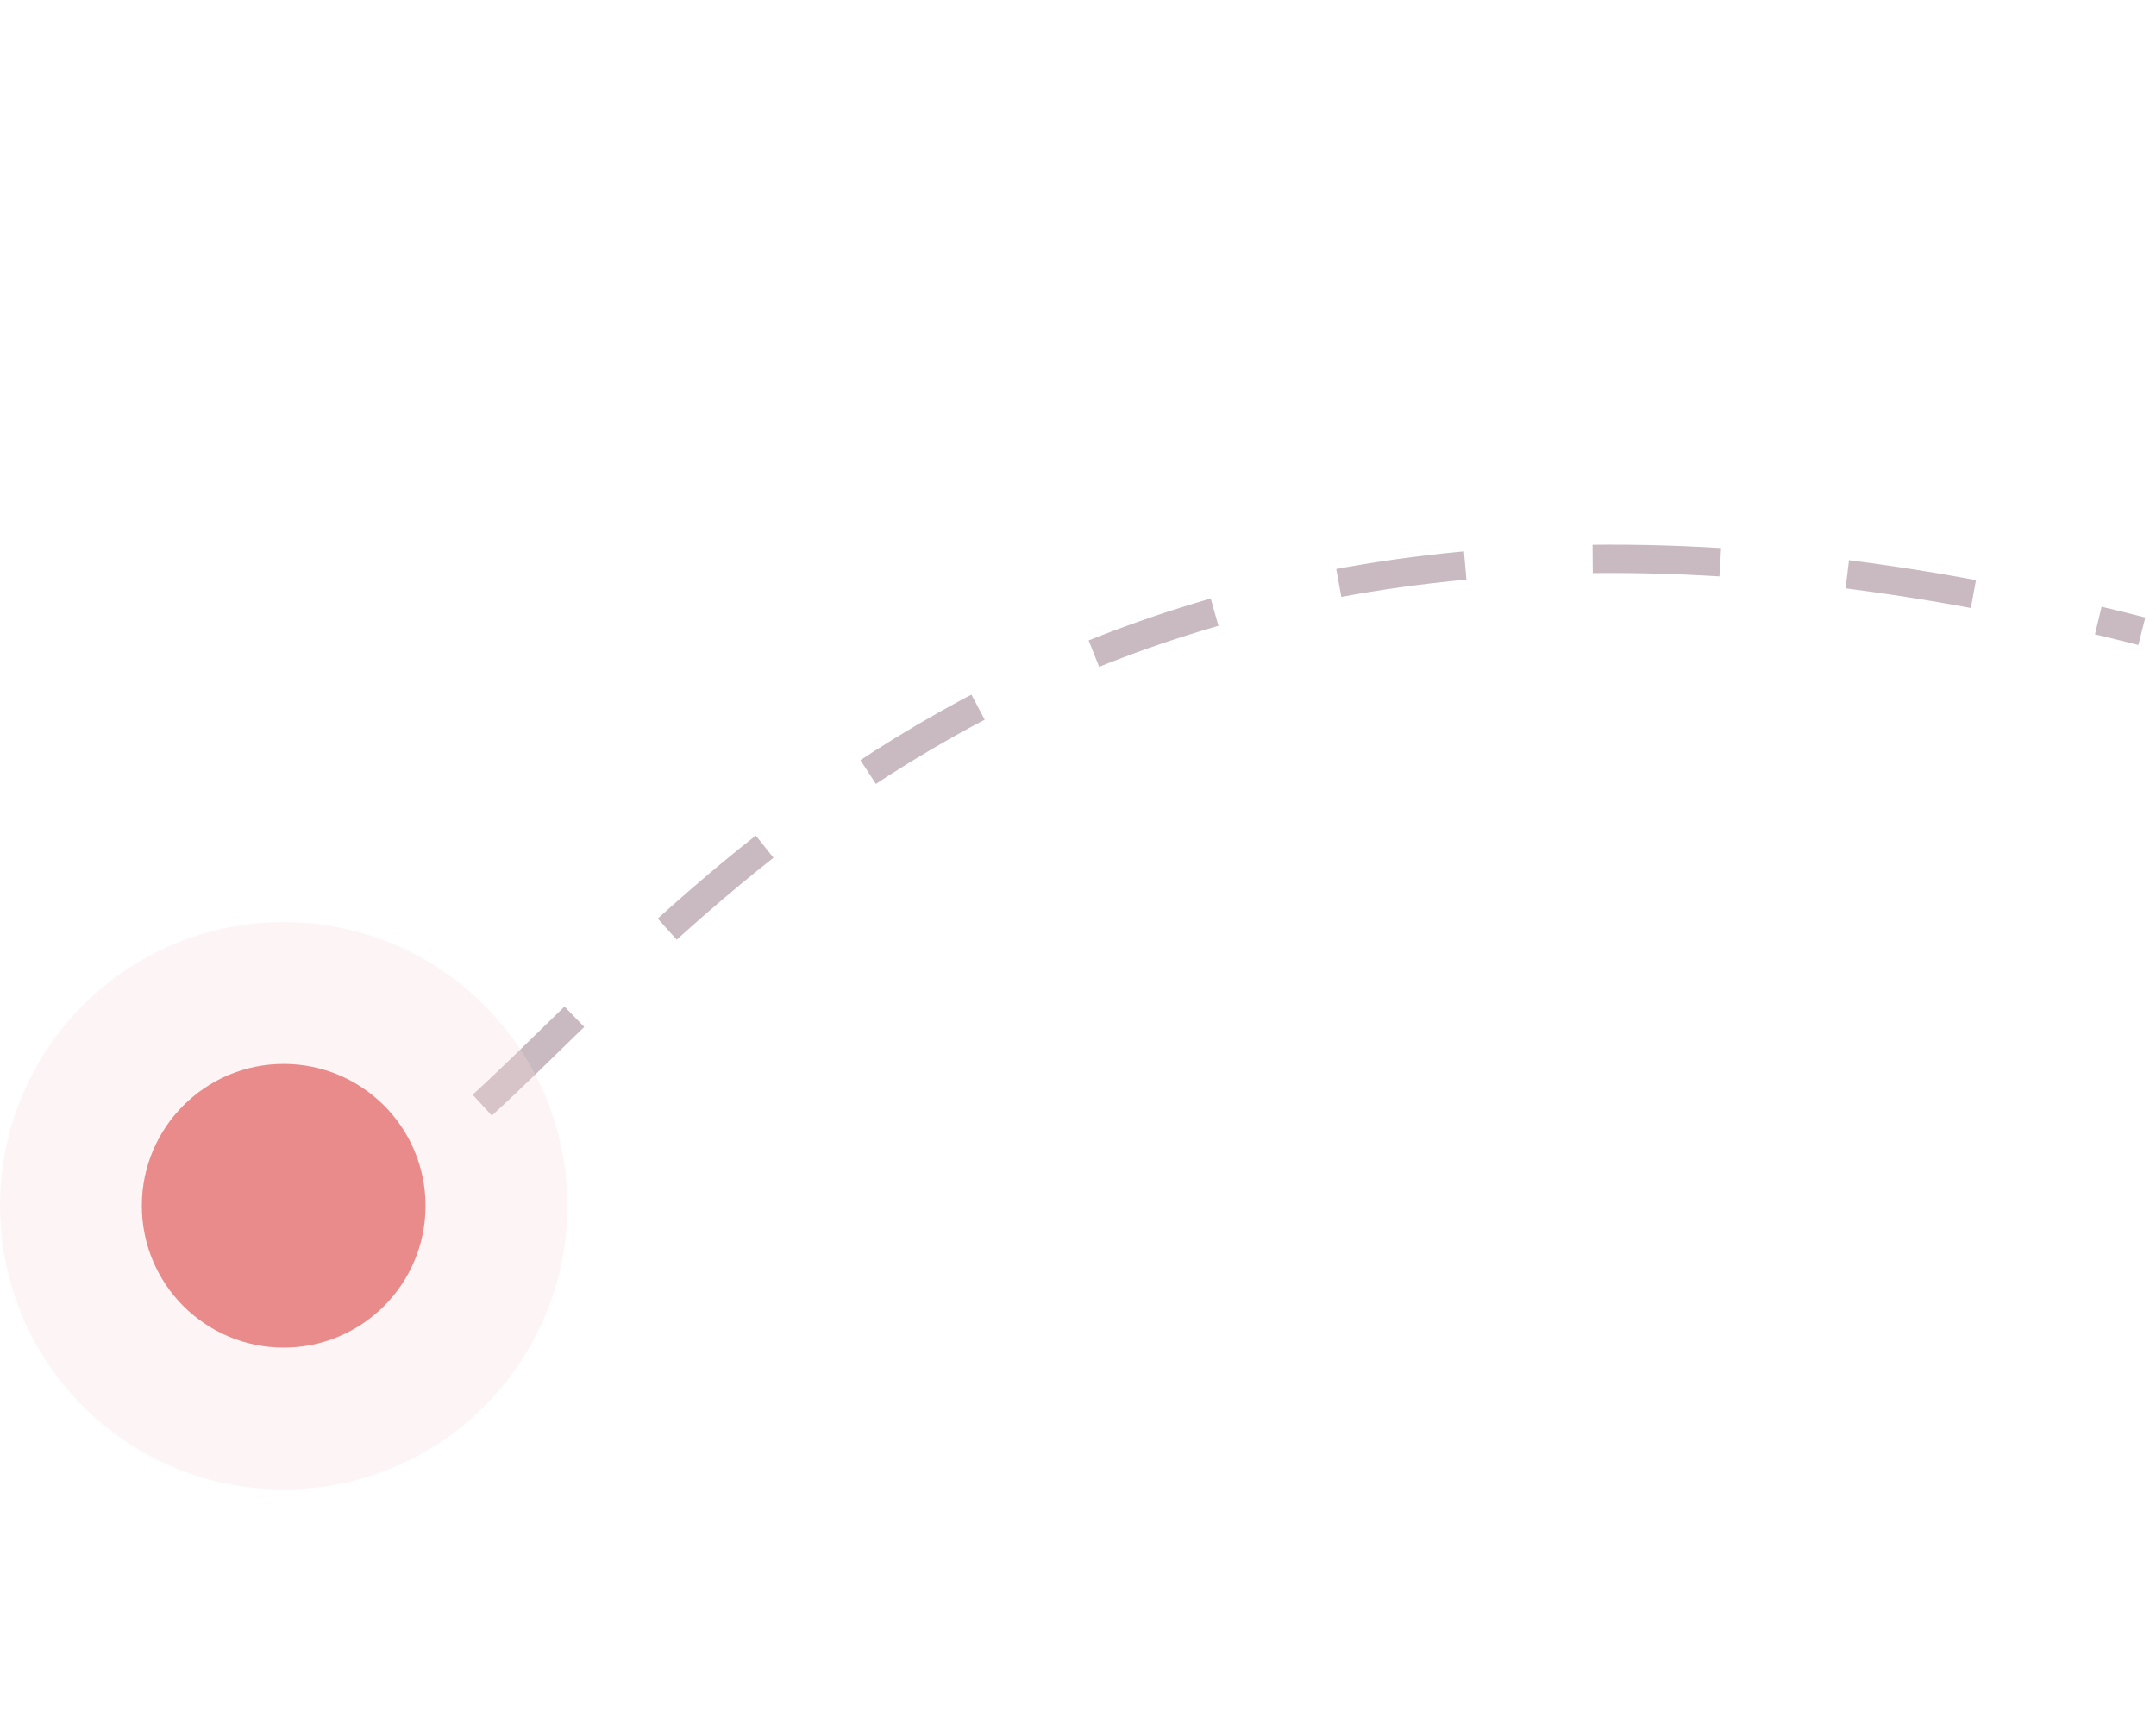 <svg width="152" height="122" viewBox="0 0 152 122" fill="none" xmlns="http://www.w3.org/2000/svg">
<path d="M34 77.905C50.768 62.577 78.5 26 151 44.5" stroke="#C9B9C0" stroke-width="2" stroke-dasharray="9 9"/>
<circle opacity="0.3" cx="20" cy="85" r="20" fill="#F8DCDC"/>
<circle cx="20" cy="85" r="10" fill="#E88B8A"/>
</svg>
